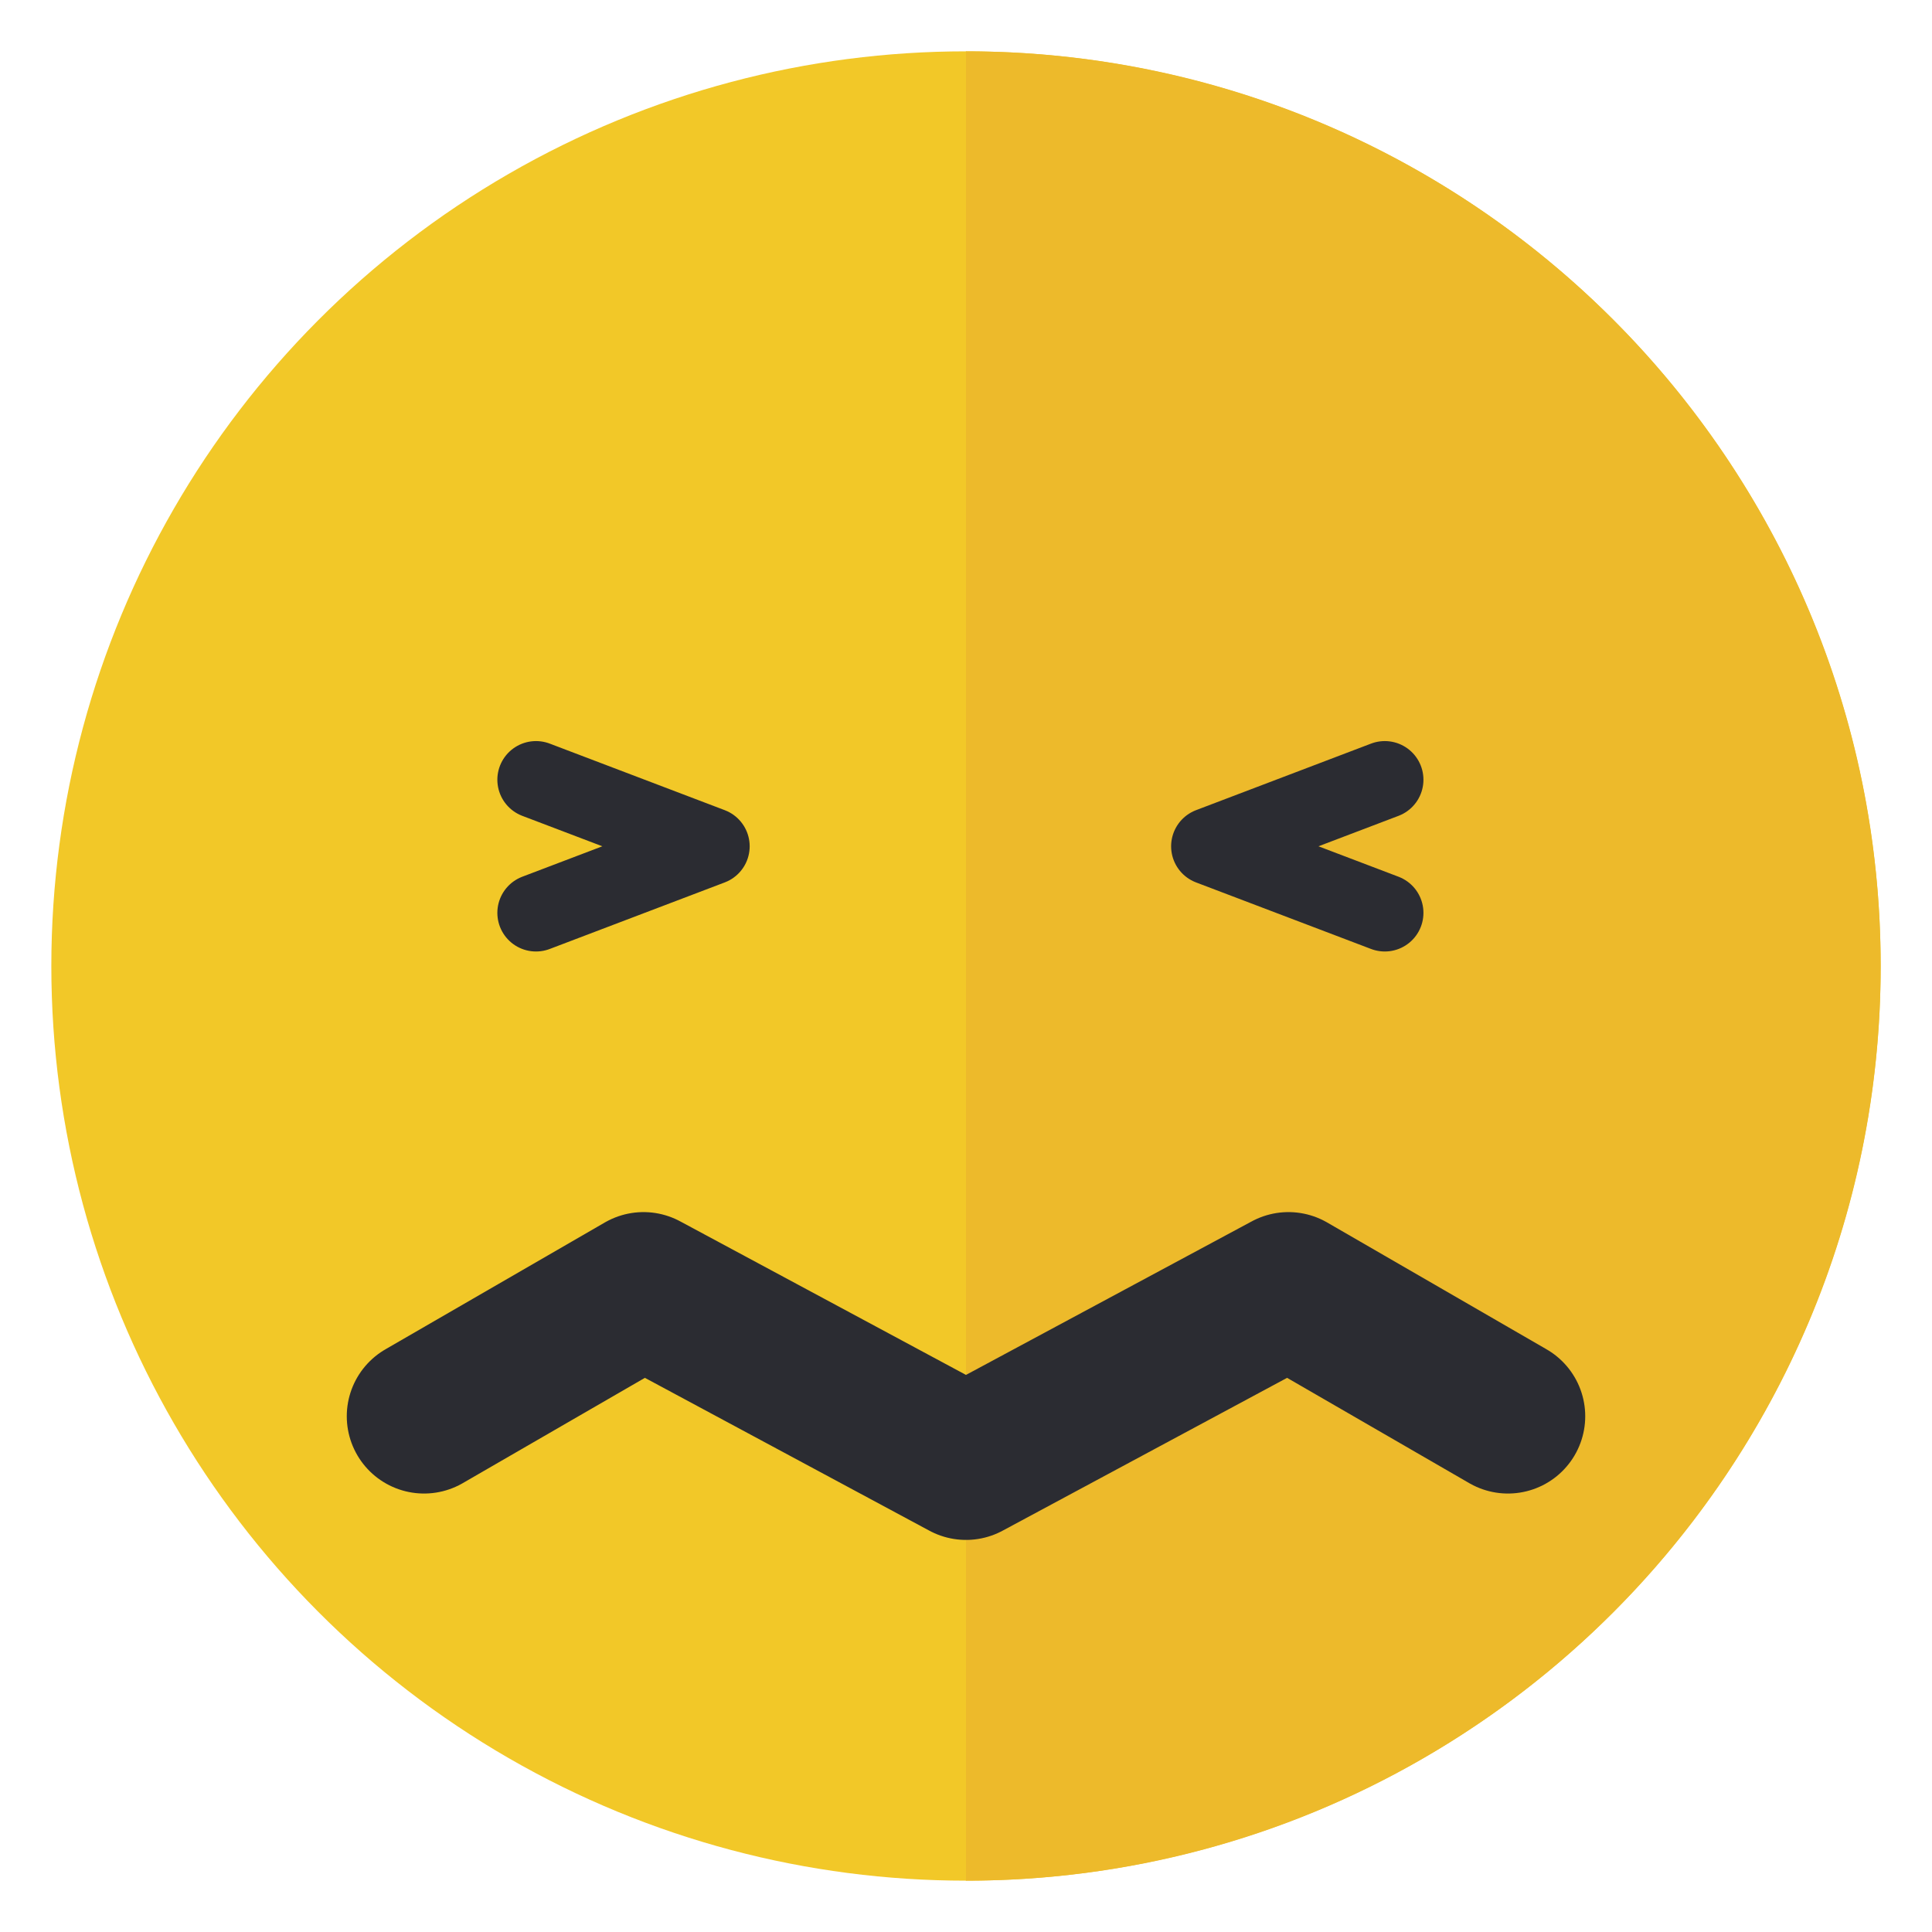 <?xml version="1.0" encoding="utf-8"?>
<!-- Generator: Adobe Illustrator 15.0.0, SVG Export Plug-In . SVG Version: 6.00 Build 0)  -->
<!DOCTYPE svg PUBLIC "-//W3C//DTD SVG 1.1//EN" "http://www.w3.org/Graphics/SVG/1.1/DTD/svg11.dtd">
<svg version="1.1" id="Calque_1" xmlns="http://www.w3.org/2000/svg" xmlns:xlink="http://www.w3.org/1999/xlink" x="0px" y="0px"
	 width="100px" height="100px" viewBox="0 0 100 100" style="enable-background:new 0 0 100 100;" xml:space="preserve">
<circle style="fill:#F2C828;" cx="50" cy="50" r="47.343"/>
<path style="fill:#EDBA2B;" d="M50,2.657v94.686c26.146,0,47.343-21.196,47.343-47.343S76.146,2.657,50,2.657z"/>
<polyline style="fill:none;stroke:#2B2C32;stroke-width:4;stroke-linecap:round;stroke-linejoin:round;stroke-miterlimit:10;" points="
	71.677,40.358 62.617,43.804 71.677,47.249 "/>
<polyline style="fill:none;stroke:#2B2C32;stroke-width:4;stroke-linecap:round;stroke-linejoin:round;stroke-miterlimit:10;" points="
	27.743,40.358 36.803,43.804 27.743,47.249 "/>
<polyline style="fill:none;stroke:#2B2C32;stroke-width:8;stroke-linecap:round;stroke-linejoin:round;stroke-miterlimit:10;" points="
	78.051,73.305 66.691,66.738 50,75.706 33.308,66.738 21.949,73.305 "/>
</svg>

